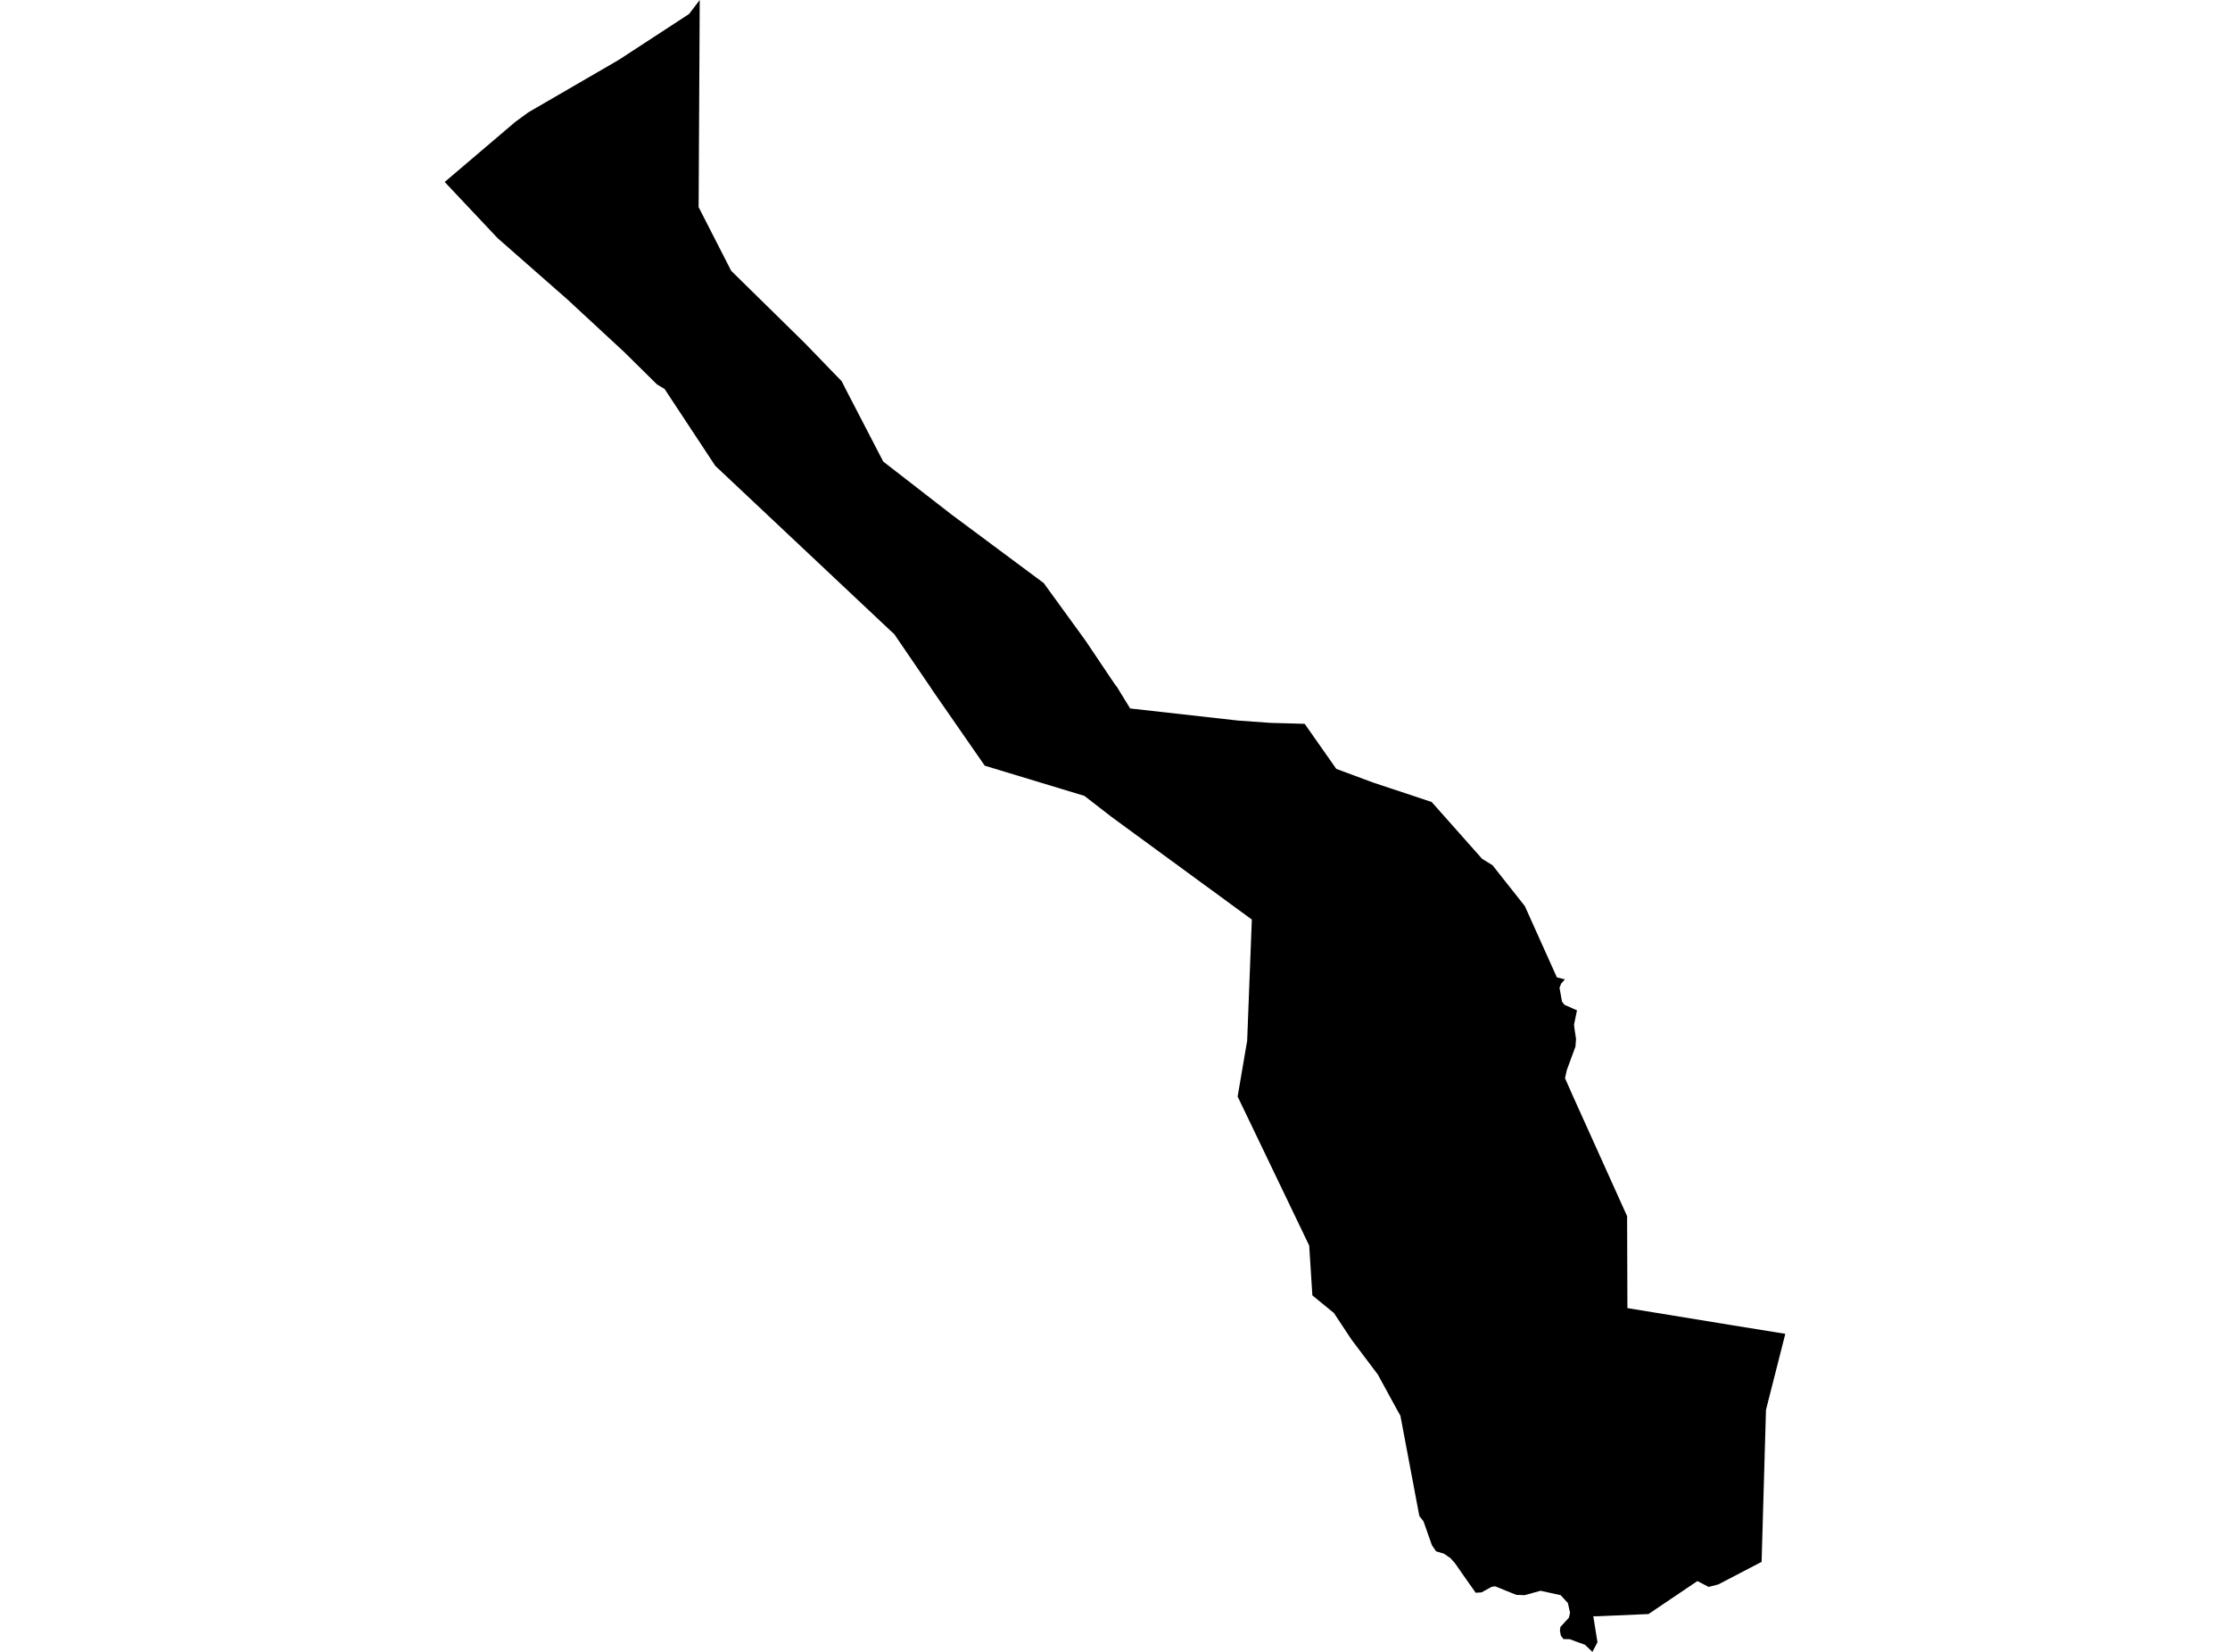 <?xml version='1.0'?>
<svg  baseProfile = 'tiny' width = '540' height = '400' stroke-linecap = 'round' stroke-linejoin = 'round' version='1.1' xmlns='http://www.w3.org/2000/svg'>
<path id='4922401001' title='4922401001'  d='M 426.576 378.203 416.094 383.668 413.755 384.269 411.026 382.858 399.972 390.314 399.19 390.842 390.974 391.197 386.941 391.371 385.819 391.385 386.833 397.669 385.602 400 383.785 398.27 381.606 397.488 380.129 396.931 378.602 396.902 377.979 396.091 377.74 394.882 377.856 393.97 378.899 392.84 379.905 391.733 380.195 390.538 379.659 388.157 377.9 386.267 373.042 385.203 369.206 386.267 367.186 386.202 362.031 384.117 361.199 384.248 358.767 385.594 357.348 385.688 354.039 380.997 352.317 378.514 351.209 377.284 349.609 376.198 349.298 376.118 347.756 375.655 346.757 374.2 346.228 372.73 344.708 368.394 343.695 367.098 339.112 342.818 338.439 341.631 333.654 332.857 327.262 324.372 323.012 317.944 317.793 313.68 317.026 301.613 299.695 265.525 302.004 252.01 303.134 222.669 269.146 197.803 262.587 192.721 238.459 185.409 225.624 166.906 225.385 166.508 216.553 153.564 215.583 152.674 173.205 112.801 160.92 94.174 159.103 93.096 151.075 85.176 137.393 72.507 120.504 57.674 107.683 44.065 124.746 29.543 127.975 27.183 149.823 14.507 166.849 3.395 169.441 0 169.173 50.16 177.064 65.58 194.901 83.098 203.82 92.321 204.84 94.334 213.875 111.765 230.416 124.593 252.742 141.193 262.891 155.171 269.139 164.481 269.971 165.69 270.594 166.508 270.833 166.935 273.67 171.554 299.731 174.478 307.622 175.043 315.932 175.275 323.584 186.184 332.46 189.478 346.684 194.205 358.897 207.967 361.416 209.516 369.242 219.412 377.002 236.67 378.949 237.155 378.03 238.19 377.639 239.204 378.247 242.548 378.834 243.301 381.628 244.553 381.874 244.64 381.621 245.864 381.157 248.13 381.251 248.998 381.642 251.575 381.505 253.421 379.413 259.097 378.971 261.08 380.933 265.518 394.007 294.496 394.079 316.757 419.177 320.861 432.317 322.983 427.655 341.334 427.633 341.522 426.576 378.203 Z' />
</svg>